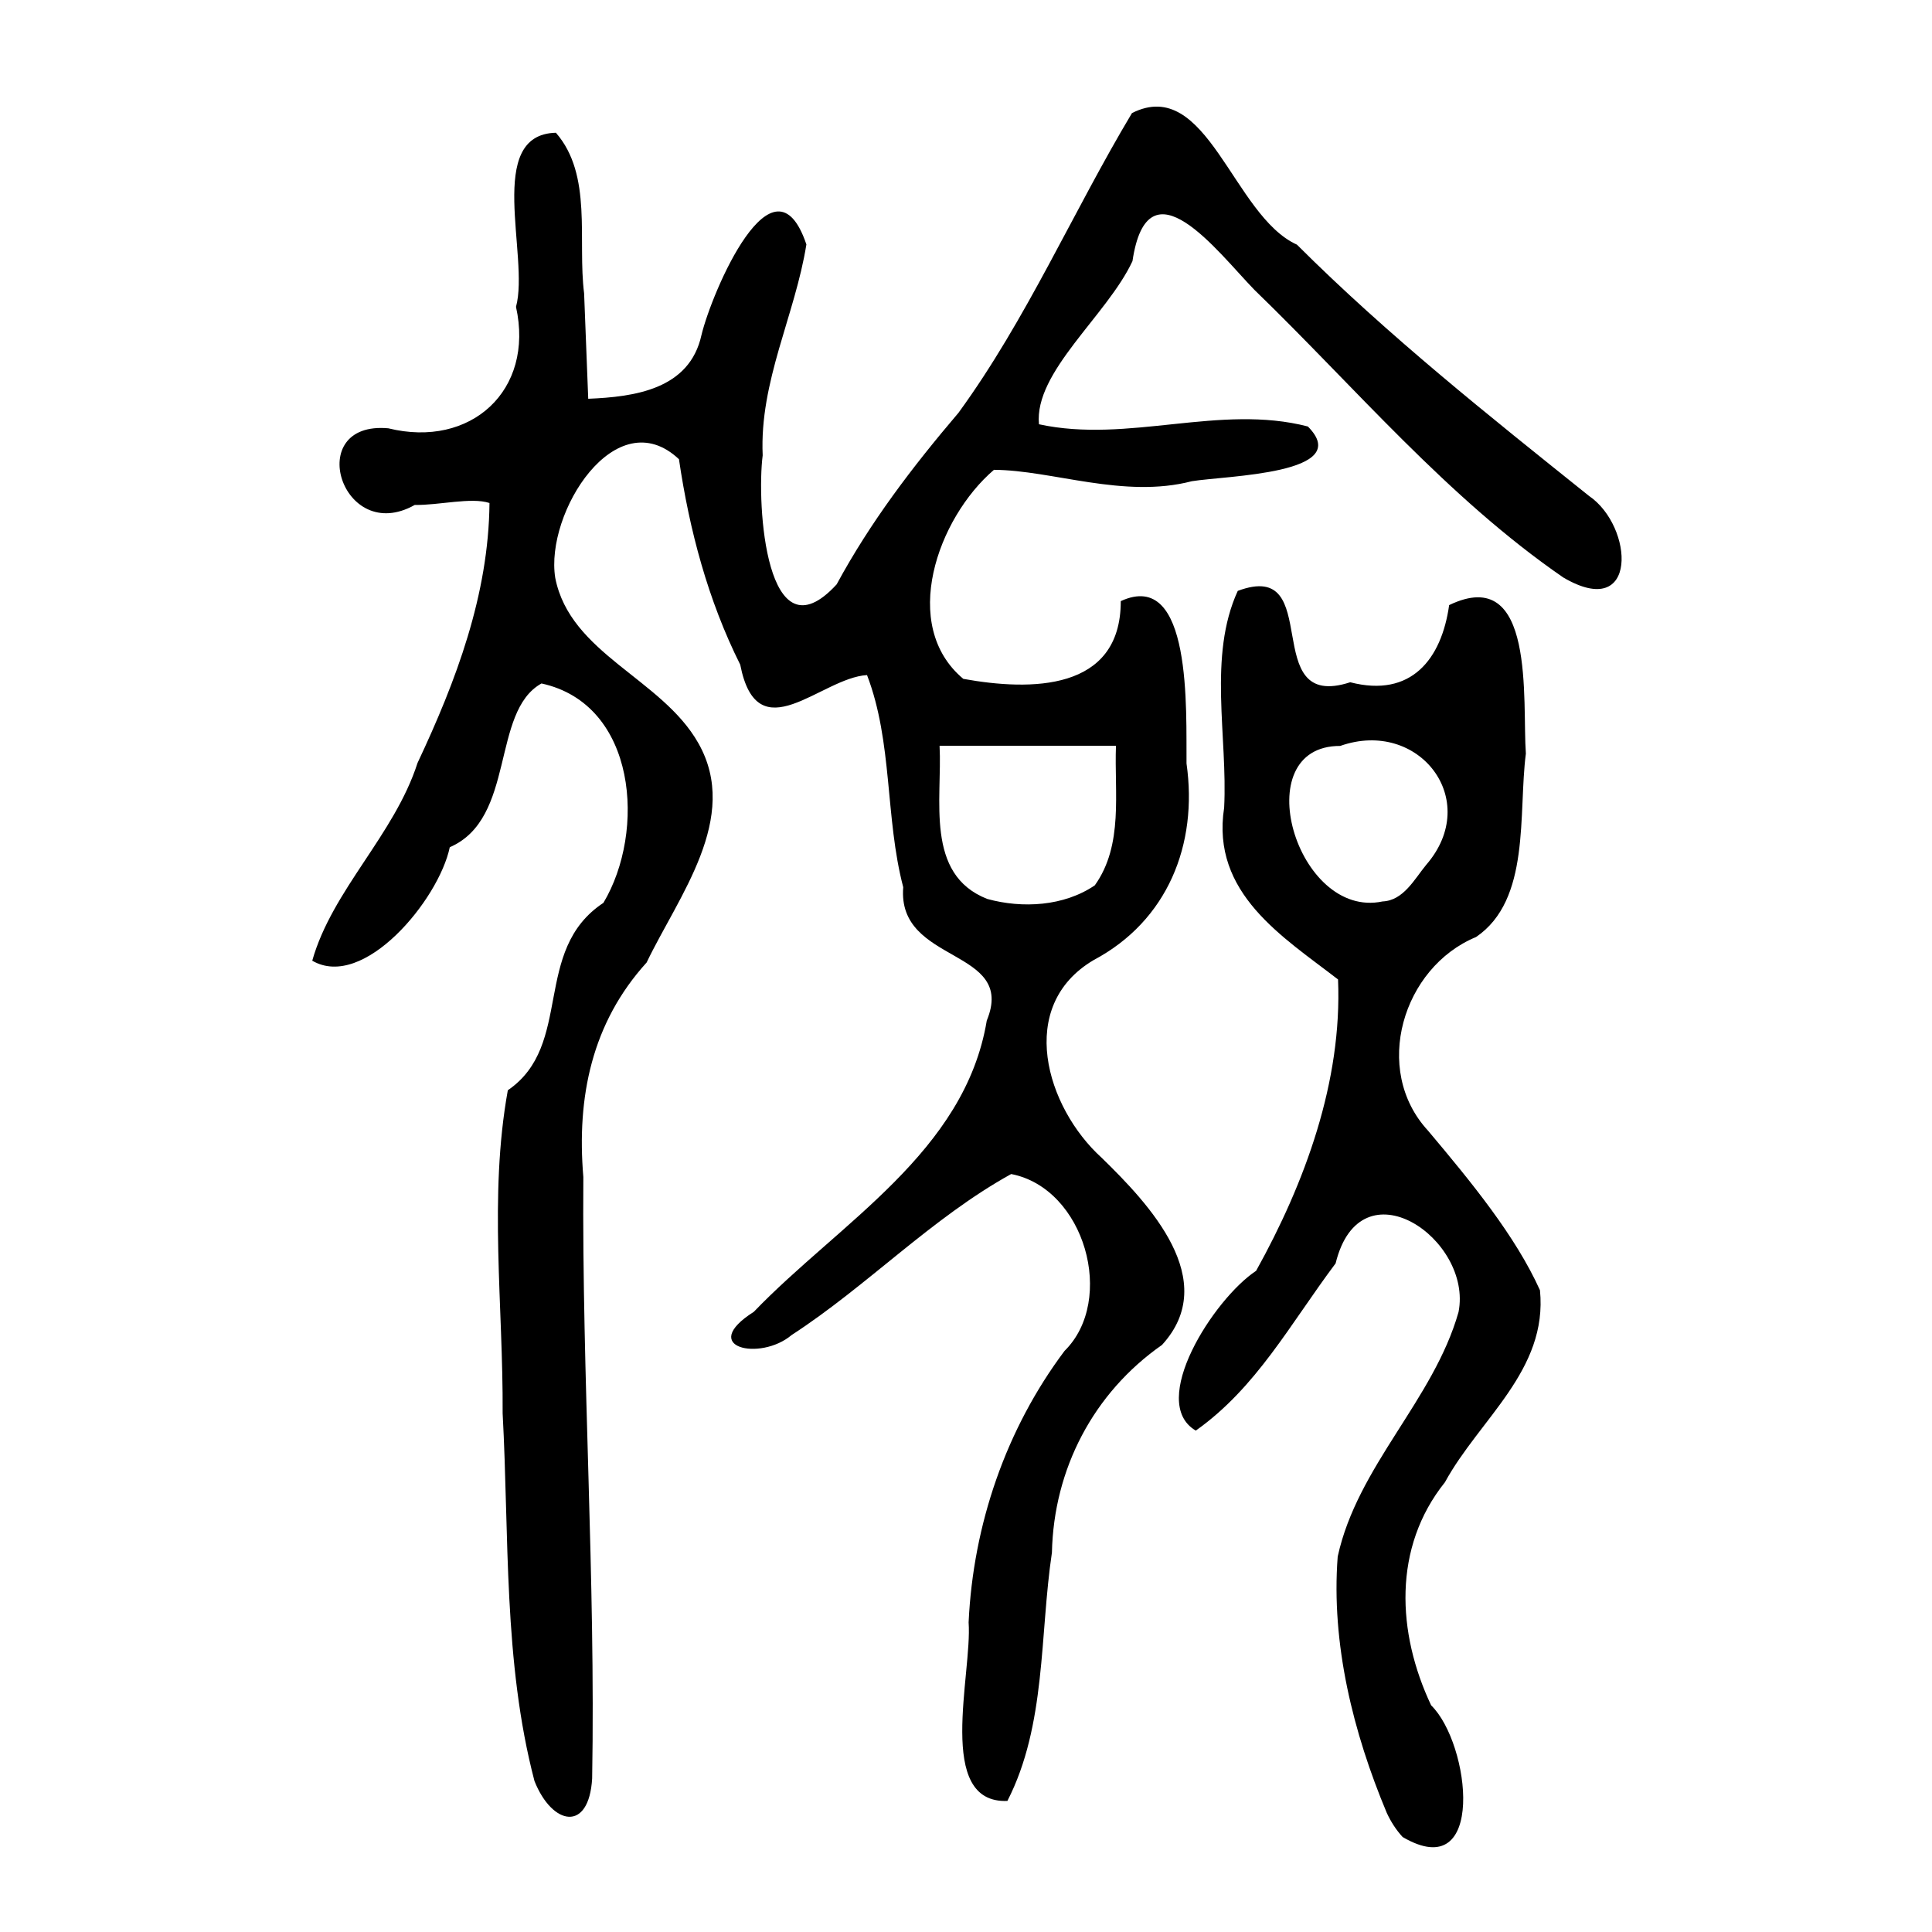 <?xml version="1.0" encoding="UTF-8" standalone="no"?>
<!-- Created with Inkscape (http://www.inkscape.org/) -->

<svg
   xmlns:dc="http://purl.org/dc/elements/1.1/"
   xmlns:cc="http://creativecommons.org/ns#"
   xmlns:rdf="http://www.w3.org/1999/02/22-rdf-syntax-ns#"
   xmlns:svg="http://www.w3.org/2000/svg"
   xmlns="http://www.w3.org/2000/svg"
   xmlns:sodipodi="http://sodipodi.sourceforge.net/DTD/sodipodi-0.dtd"
   xmlns:inkscape="http://www.inkscape.org/namespaces/inkscape"
   version="1.0"
   width="300"
   height="300"
   id="svg2"
   inkscape:version="0.48.4 r9939"
   sodipodi:docname="dessin.svg">
  <sodipodi:namedview
     pagecolor="#ffffff"
     bordercolor="#666666"
     borderopacity="1"
     objecttolerance="10"
     gridtolerance="10"
     guidetolerance="10"
     inkscape:pageopacity="0"
     inkscape:pageshadow="2"
     inkscape:window-width="1215"
     inkscape:window-height="1000"
     id="namedview2988"
     showgrid="false"
     inkscape:zoom="2.2250294"
     inkscape:cx="124.56767"
     inkscape:cy="138.09744"
     inkscape:window-x="65"
     inkscape:window-y="24"
     inkscape:window-maximized="1"
     inkscape:current-layer="svg2" />
  <defs
     id="defs5" />
  <path
     style="fill:#000000"
     d="m 215.334,281.496 c -5.215,-12.453 -8.652,-26.254 -7.616,-39.795 3.077,-14.094 14.884,-24.296 18.762,-37.965 2.233,-11.316 -15.221,-23.368 -19.085,-7.564 -7.084,9.451 -12.274,19.279 -21.713,25.971 -7.488,-4.374 2.739,-20.414 9.367,-24.812 7.604,-13.685 13.381,-29.42 12.722,-45.241 -8.515,-6.591 -19.755,-13.355 -17.687,-26.675 0.567,-11.041 -2.544,-23.494 2.115,-33.663 13.71,-5.126 3.039,18.89 17.461,14.188 9.482,2.45 14.182,-3.593 15.363,-11.98 13.525,-6.515 11.326,14.98 11.913,23.059 -1.207,9.274 0.785,22.706 -7.742,28.485 -11.377,4.699 -16.2,20.596 -7.449,30.065 6.785,8.06 13.584,16.36 17.38,24.776 1.243,12.428 -9.407,20.005 -14.753,29.814 -8.13,10.144 -7.464,23.379 -2.147,34.641 6.103,5.952 8.608,28.095 -4.425,20.45 -1.019,-1.108 -1.837,-2.392 -2.467,-3.755 z m 6.127,-147.205 c 8.723,-10.077 -1.162,-22.777 -13.357,-18.462 -14.696,-0.046 -6.807,26.987 6.582,24.146 3.25,-0.133 4.967,-3.496 6.775,-5.684 z M 82.998,276.576 c -4.865,-18.541 -3.918,-38.076 -4.949,-57.12 0.101,-16.686 -2.176,-33.666 0.806,-50.162 10.282,-7.024 3.68,-21.706 14.844,-29.101 6.608,-11.053 5.219,-30.841 -9.618,-34.065 -7.882,4.388 -3.943,20.974 -14.239,25.428 -1.708,8.158 -13.373,22.267 -21.356,17.621 3.104,-10.982 12.748,-19.521 16.348,-30.706 5.994,-12.728 11.048,-26.131 11.173,-40.364 -2.817,-0.934 -7.91,0.372 -11.601,0.299 -11.353,6.4 -17.424,-13.102 -4.109,-11.899 12.784,3.158 22.714,-5.856 19.828,-18.859 2.134,-7.849 -4.902,-26.764 6.194,-27.035 5.734,6.574 3.338,16.691 4.382,24.941 0.213,5.456 0.426,10.911 0.639,16.367 7.182,-0.296 15.736,-1.443 17.585,-9.901 1.597,-6.63 11.182,-29.192 16.291,-14.064 -1.76,11.005 -7.307,21.283 -6.786,32.748 -0.971,7.511 0.504,32.008 11.482,20.042 5.241,-9.681 11.719,-18.183 18.93,-26.657 10.592,-14.544 17.756,-31.197 26.93,-46.529 11.689,-5.904 15.684,15.95 25.614,20.43 14.133,14.109 29.814,26.564 45.338,39.004 6.982,4.732 7.751,19.564 -3.97,12.683 -18.047,-12.425 -32.299,-29.499 -47.966,-44.664 -5.672,-5.821 -16.551,-20.523 -18.939,-4.462 -3.92,8.421 -15.304,17.2 -14.519,25.33 13.862,3.015 28.062,-3.206 41.755,0.345 7.337,7.385 -12.669,7.629 -18.019,8.498 -10.543,2.756 -21.675,-1.719 -30.727,-1.769 -8.789,7.529 -14.67,24.178 -4.757,32.459 10.44,1.892 24.465,1.956 24.451,-12.072 11.142,-5.135 10.131,17.083 10.209,25.211 1.799,12.602 -2.953,24.432 -14.411,30.523 -12.12,7.136 -7.396,22.884 1.238,30.708 7.352,7.161 18.559,19.01 9.366,29.058 -10.656,7.45 -16.813,19.278 -17.092,32.234 -1.919,12.839 -0.869,26.775 -6.916,38.574 -11.242,0.463 -5.439,-19.722 -6.021,-27.734 0.705,-15.145 5.8,-30.023 14.897,-42.148 8,-7.887 3.162,-25.243 -8.287,-27.462 -12.376,6.839 -22.307,17.348 -34.102,25.007 -4.879,4.119 -14.602,1.94 -5.863,-3.611 13.269,-13.805 32.773,-24.771 36.175,-45.227 4.678,-11.335 -13.963,-8.694 -12.972,-20.71 -2.83,-10.775 -1.613,-22.491 -5.622,-32.937 -7.188,0.423 -17.003,12.117 -19.689,-1.616 -5.006,-10.019 -7.893,-20.887 -9.514,-31.904 -9.794,-9.212 -20.821,8.349 -19.21,18.422 2.307,11.801 16.559,15.632 22.222,25.671 6.593,11.609 -3.111,23.778 -8.029,34.054 -8.505,9.37 -10.883,20.884 -9.83,33.31 -0.23,31.136 1.909,62.285 1.368,93.397 -0.495,8.412 -6.193,7.306 -8.95,0.415 z m 87.002,-139.101 c 4.497,-6.287 3.01,-14.405 3.287,-21.675 -9.13,0 -18.261,0 -27.391,0 0.442,8.303 -2.329,19.972 7.403,23.787 5.462,1.504 11.92,1.142 16.701,-2.113 z"
     id="path3261"
     inkscape:connector-curvature="0" />
</svg>
